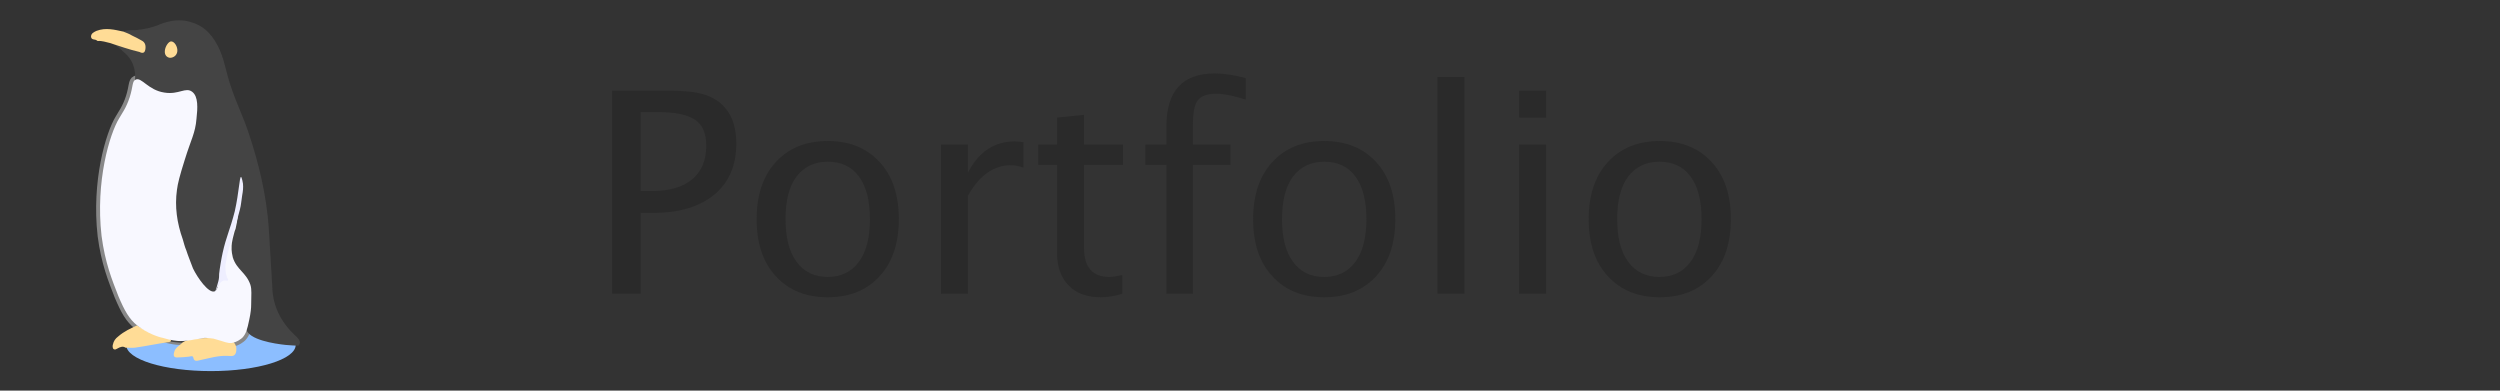 <?xml version="1.0" encoding="utf-8"?>
<!-- Generator: Adobe Illustrator 27.0.1, SVG Export Plug-In . SVG Version: 6.00 Build 0)  -->
<svg version="1.1" id="_x31_" xmlns="http://www.w3.org/2000/svg" xmlns:xlink="http://www.w3.org/1999/xlink" x="0px" y="0px"
	 width="640px" height="100px" viewBox="0 0 640 100" style="enable-background:new 0 0 640 100;" xml:space="preserve">
<rect x="0" y="0" width="640" height="100" fill="#333333" stroke="none"/>
<style type="text/css">
	.st0{fill:#8CBEFF;}
	.st1{fill:#F8F8FF;stroke:#888888;stroke-width:2;stroke-miterlimit:10;}
	.st2{fill:#444444;}
	.st3{fill:#FFDC96;}
	.st4{fill:#F8F8FF;}
	.st5{fill:#EEEEFF;}
	.st6{fill:#2A2A2A;}
</style>
<g id="Logo">
	<ellipse class="st0" cx="54" cy="88.3" rx="21.7" ry="6.7"/>
	<path class="st1" d="M45.8,87.3c-0.3,0-1.9-0.1-4.1-0.8c-1.1-0.2-4.1-1.2-6.6-3.2c-2-1.6-3.2-3.7-4.8-7.5
		c-1.6-4.1-3.4-8.5-4.3-15.4c-1.6-14,2.1-26.2,4.5-30.1c0.6-1.1,1.8-2.6,2.7-5.4c0.9-2.8,0.6-4.1,1.5-4.5c1.5-0.8,3.2,2.7,7.4,3.3
		c3.7,0.6,5.4-1.5,7.1-0.2c1.6,1.2,1.4,4.2,1.1,6.9c-0.3,3.7-1.4,5.3-3,10.5c-1.3,4.1-1.8,6.1-2,7.7c-0.6,4.3,0,8.5,1.5,12.7
		c0.3,1,0.5,1.9,0.9,2.8c0.3,1,1.1,3,1.7,4.6c1.2,2.5,4,6.4,5.5,5.9c0.9-0.2,1.2-2.4,1.9-6.8c0.2-1.9,0.3-2.9,1-4.7
		c0.2-0.9,0.3-1.1,1.2-3.4c1.5-4.5,1.9-5.6,1.9-5.6c0.2,0-0.1,2.4-0.6,4.5C60,59.2,59.9,60,59.6,61c-0.2,1-0.3,1.4-0.3,1.9
		c-0.1,1.5,0.2,2.5,0.3,3c1,3.2,3.4,3.8,4.5,7c0.4,1.3,0.2,2.5,0.2,5.1c0,0.8-0.1,2.1-0.5,3.9c-0.5,2.4-0.8,3.5-1.7,4.5
		c-0.3,0.3-1.4,1.2-2.8,1.4c-1.1,0.1-1.4-0.2-4.6-1.1c0,0-1.3-0.2-2.3-0.2c-0.2,0-0.3,0.1-1.1,0.2c0,0-0.8,0.1-1.5,0.2
		C47.6,87.4,45.8,87.3,45.8,87.3z"/>
	<path class="st2" d="M35.2,83.3c-1.5-2.9-10.3-20.5-8.2-35.4c0.4-2.9,2.5-14.5,5.3-19.1c0.2-0.3,1.4-2.3,1.9-4.9
		c0.3-1.5,0.4-3,0.4-4.6c-0.1-2.1-0.8-4.1-2.5-5.6c-1.5-1.4-3.1-2.8-5.1-3.5c0.1-0.1,0.2-0.2,0.3-0.5c0.2-0.3,0.9-1,3.2-1.5
		c0.4-0.1,0.9-0.2,1.5-0.3c1.2-0.2,2.1-0.2,2.8-0.2c2.1-0.2,4.2-0.6,6.2-1.5c2.6-1,5.3-1.4,8-0.5c3.7,1.1,5.8,3.8,7.3,7.2
		c1.3,3,1.7,6.2,2.8,9.2c1.3,4.1,3.2,7.8,4.5,11.8c2.7,8,4.6,16.1,5.2,24.4c0.3,4.9,0.6,10,0.9,15c0.1,5.4,2.5,9.6,6.4,13.1
		c0.6,0.6,1,1.4,0.3,2.1c-0.8,0-1.9-0.1-3.3-0.2c-2.8-0.3-9.5-1.3-10.1-4.1c-0.1-0.5,0.1-0.5,0.1-2c0-1.4-0.2-2.4-0.5-3.5
		c-0.2-1.1-0.5-2.3-0.6-2.1c-0.3,0,1.6,8-1.7,10.6c-0.8,0.6-1.6,0.9-2.4,1c-6.9-0.2-11.8-0.4-13.1-0.6c-0.8-0.1-1.5-0.2-1.5-0.2
		s-0.9-0.2-1.8-0.4c-1.1-0.2-3.1-1-5.4-2C35.8,84.1,35.5,83.7,35.2,83.3z"/>
	<path class="st3" d="M60.5,89.1c0,0.2,0.1,1.3-0.5,1.8c-0.5,0.4-1.1,0.2-1.8,0.2c-2.4-0.1-4.6,0.6-7,1.1c-0.8,0.2-1.5,0.4-1.7-0.6
		c-0.1-0.6-0.6-0.4-1.1-0.3c-1,0.1-1.9,0.2-2.8,0.2c-1.1,0.1-1.3-0.4-1-1.4c0.3-1.2,1.4-1.6,2.1-2.4c1.5-1,3.1-1,4.7-1.1
		c1.1-0.1,2.3,0,3.3-0.2c0.6-0.1,1.2,0,1.5,0c1.2,0.1,1.8,0.1,2.3,0.2C59.6,87.2,60.4,88,60.5,89.1z"/>
	<path class="st3" d="M43.8,87.3c-0.2,0.2-0.5,0.3-0.8,0.3c-2.8,0.4-5.6,1-8.4,1.4c-0.8,0.1-1.6,0-2.5,0c-0.6-0.5-1.5-0.1-2,0.2
		c-0.3,0.1-0.6,0.5-1.1,0.1c-0.2-0.3-0.2-0.8-0.1-1.1c0.2-0.9,0.6-1.5,1.4-2.1c1.5-1.3,3.1-2,4.8-2.8c2.3,1.5,4.7,2.4,7.4,3
		C43.1,86.3,43.6,86.5,43.8,87.3z"/>
	<path class="st3" d="M42.2,13c0.1-1.2,1-2.4,1.6-2.4c0.9,0,1.7,1.4,1.6,2.5s-1,1.7-1.9,1.7C42.7,14.7,42.1,14.1,42.2,13z"/>
	<path class="st3" d="M33.8,9.1c0.9,0.4,1.6,0.8,2.5,1.3c0.8,0.4,1.1,1.2,0.9,2.3c-0.2,1.2-1.1,0.8-1.5,0.6
		c-2.6-0.6-5.1-1.5-7.6-2.3c-1-0.2-1.9-0.6-3.1-0.5c-0.1-0.1-0.2-0.1-0.3-0.2c-0.4-0.3-1.3,0-1.4-0.9c0-0.9,0.8-1.2,1.4-1.5
		c2.4-0.9,4.6-0.3,6.9,0.2C32.3,8.4,33,8.6,33.8,9.1z"/>
	<path class="st4" d="M45.8,87.3c-0.3,0-1.9-0.1-4.1-0.8c-1.1-0.2-4.1-1.2-6.6-3.2c-2-1.6-3.2-3.7-4.8-7.5
		c-1.6-4.1-3.4-8.5-4.3-15.4c-1.6-14,2.1-26.2,4.5-30.1c0.6-1.1,1.8-2.6,2.7-5.4c0.9-2.8,0.6-4.1,1.5-4.5c1.5-0.8,3.2,2.7,7.4,3.3
		c3.7,0.6,5.4-1.5,7.1-0.2c1.6,1.2,1.4,4.2,1.1,6.9c-0.3,3.7-1.4,5.3-3,10.5c-1.3,4.1-1.8,6.1-2,7.7c-0.6,4.3,0,8.5,1.5,12.7
		c0.3,1,0.5,1.9,0.9,2.8c0.3,1,1.1,3,1.7,4.6c1.2,2.5,4,6.4,5.5,5.9c0.9-0.2,1.2-2.4,1.9-6.8c0.2-1.9,0.3-2.9,1-4.7
		c0.2-0.9,0.3-1.1,1.2-3.4c1.5-4.5,1.9-5.6,1.9-5.6c0.2,0-0.1,2.4-0.6,4.5C60,59.2,59.9,60,59.6,61c-0.2,1-0.3,1.4-0.3,1.9
		c-0.1,1.5,0.2,2.5,0.3,3c1,3.2,3.4,3.8,4.5,7c0.4,1.3,0.2,2.5,0.2,5.1c0,0.8-0.1,2.1-0.5,3.9c-0.5,2.4-0.8,3.5-1.7,4.5
		c-0.3,0.3-1.4,1.2-2.8,1.4c-1.1,0.1-1.4-0.2-4.6-1.1c0,0-1.3-0.2-2.3-0.2c-0.2,0-0.3,0.1-1.1,0.2c0,0-0.8,0.1-1.5,0.2
		C47.6,87.4,45.8,87.3,45.8,87.3z"/>
	<path class="st5" d="M54.8,75.5c0,0,0.6-1.6,1.1-3.5c0.2-0.8,0.2-1.3,0.2-1.9c0.1-1.1,0.6-4.1,0.9-5.4c0.9-4.1,1.9-5.9,3.1-10.6
		c1.1-4.9,1.2-8.8,1.6-8.8c0.2,0,0.5,1.6,0.5,1.7c0.1,1.1,0,1.9-0.2,3c-0.3,2-0.3,2.4-0.4,2.8c0,0-0.1,0.4-0.2,0.9
		c-0.2,1.1-3.1,10.5-3.4,12.5c0,0.3-0.1,0.6-0.1,0.6c-0.2,0.8-0.2,1.2-0.2,1.5c0,0.6,0.1,1.3,0.1,1.5c0.1,0.4,0.2,0.8,0.3,1.2
		c0.2,0.4,0.4,0.6,0.3,0.8c-0.1,0.1-0.6,0-1,0C56,71.8,54.9,75.5,54.8,75.5z"/>
</g>
<g>
	<path class="st6" d="M156.7,75.2v-52h14.2c4.1,0,7.2,0.3,9.4,1s4,1.8,5.4,3.5c1.9,2.2,2.8,5.3,2.8,9.1c0,5.5-1.9,9.9-5.6,13
		c-3.8,3.1-9,4.7-15.6,4.7H164v20.7H156.7z M164,48.9h3c4.4,0,7.8-1,10.2-3c2.4-2,3.6-4.9,3.6-8.6c0-3.1-0.9-5.3-2.8-6.6
		c-1.9-1.3-5-2-9.4-2H164V48.9z"/>
	<path class="st6" d="M211.9,76.1c-5.6,0-10-1.8-13.3-5.4s-4.9-8.4-4.9-14.6c0-6.1,1.6-11,4.9-14.6c3.3-3.6,7.7-5.4,13.3-5.4
		c5.6,0,10,1.8,13.3,5.4c3.3,3.6,4.9,8.4,4.9,14.6c0,6.1-1.6,11-4.9,14.6S217.5,76.1,211.9,76.1z M211.9,70.9c3.4,0,6.1-1.3,8-3.9
		c1.9-2.6,2.8-6.2,2.8-10.9c0-4.7-0.9-8.3-2.8-10.9s-4.6-3.8-8-3.8s-6.1,1.3-8,3.8s-2.8,6.2-2.8,10.9c0,4.7,0.9,8.3,2.8,10.9
		C205.8,69.6,208.5,70.9,211.9,70.9z"/>
	<path class="st6" d="M240.9,75.2V37h6.9v7.2c2.7-5.3,6.7-8,12-8c0.7,0,1.4,0.1,2.2,0.2v6.5c-1.2-0.4-2.2-0.6-3.2-0.6
		c-4.4,0-8.1,2.6-11,7.8v25.1H240.9z"/>
	<path class="st6" d="M287.4,75.2c-2.1,0.6-4,0.9-5.6,0.9c-3.5,0-6.3-1-8.2-3c-2-2-3-4.8-3-8.4V42.2h-4.8V37h4.8v-6.9l6.9-0.7V37h10
		v5.2h-10v21.2c0,5,2.2,7.5,6.5,7.5c0.9,0,2-0.2,3.3-0.5V75.2z"/>
	<path class="st6" d="M298.6,75.2v-33h-5.4V37h5.4v-4.6c0-9.1,4.1-13.6,12.4-13.6c2.3,0,5,0.4,7.9,1.2v5.5c-3.1-1-5.6-1.5-7.5-1.5
		c-2.3,0-3.8,0.5-4.7,1.6s-1.3,3.1-1.3,6.1V37h9.6v5.2h-9.6v33H298.6z"/>
	<path class="st6" d="M339,76.1c-5.6,0-10-1.8-13.3-5.4s-4.9-8.4-4.9-14.6c0-6.1,1.6-11,4.9-14.6c3.3-3.6,7.7-5.4,13.3-5.4
		s10,1.8,13.3,5.4c3.3,3.6,4.9,8.4,4.9,14.6c0,6.1-1.6,11-4.9,14.6S344.6,76.1,339,76.1z M339,70.9c3.4,0,6.1-1.3,8-3.9
		c1.9-2.6,2.8-6.2,2.8-10.9c0-4.7-0.9-8.3-2.8-10.9c-1.9-2.6-4.6-3.8-8-3.8s-6.1,1.3-8,3.8c-1.9,2.6-2.8,6.2-2.8,10.9
		c0,4.7,0.9,8.3,2.8,10.9C332.9,69.6,335.5,70.9,339,70.9z"/>
	<path class="st6" d="M368,75.2V19.7h6.9v55.5H368z"/>
	<path class="st6" d="M388.9,30.1v-6.9h6.9v6.9H388.9z M388.9,75.2V37h6.9v38.2H388.9z"/>
	<path class="st6" d="M424.9,76.1c-5.6,0-10-1.8-13.3-5.4s-4.9-8.4-4.9-14.6c0-6.1,1.6-11,4.9-14.6c3.3-3.6,7.7-5.4,13.3-5.4
		s10,1.8,13.3,5.4c3.3,3.6,4.9,8.4,4.9,14.6c0,6.1-1.6,11-4.9,14.6S430.5,76.1,424.9,76.1z M424.8,70.9c3.4,0,6.1-1.3,8-3.9
		c1.9-2.6,2.8-6.2,2.8-10.9c0-4.7-0.9-8.3-2.8-10.9c-1.9-2.6-4.6-3.8-8-3.8s-6.1,1.3-8,3.8c-1.9,2.6-2.8,6.2-2.8,10.9
		c0,4.7,0.9,8.3,2.8,10.9C418.7,69.6,421.4,70.9,424.8,70.9z"/>
</g>
</svg>
